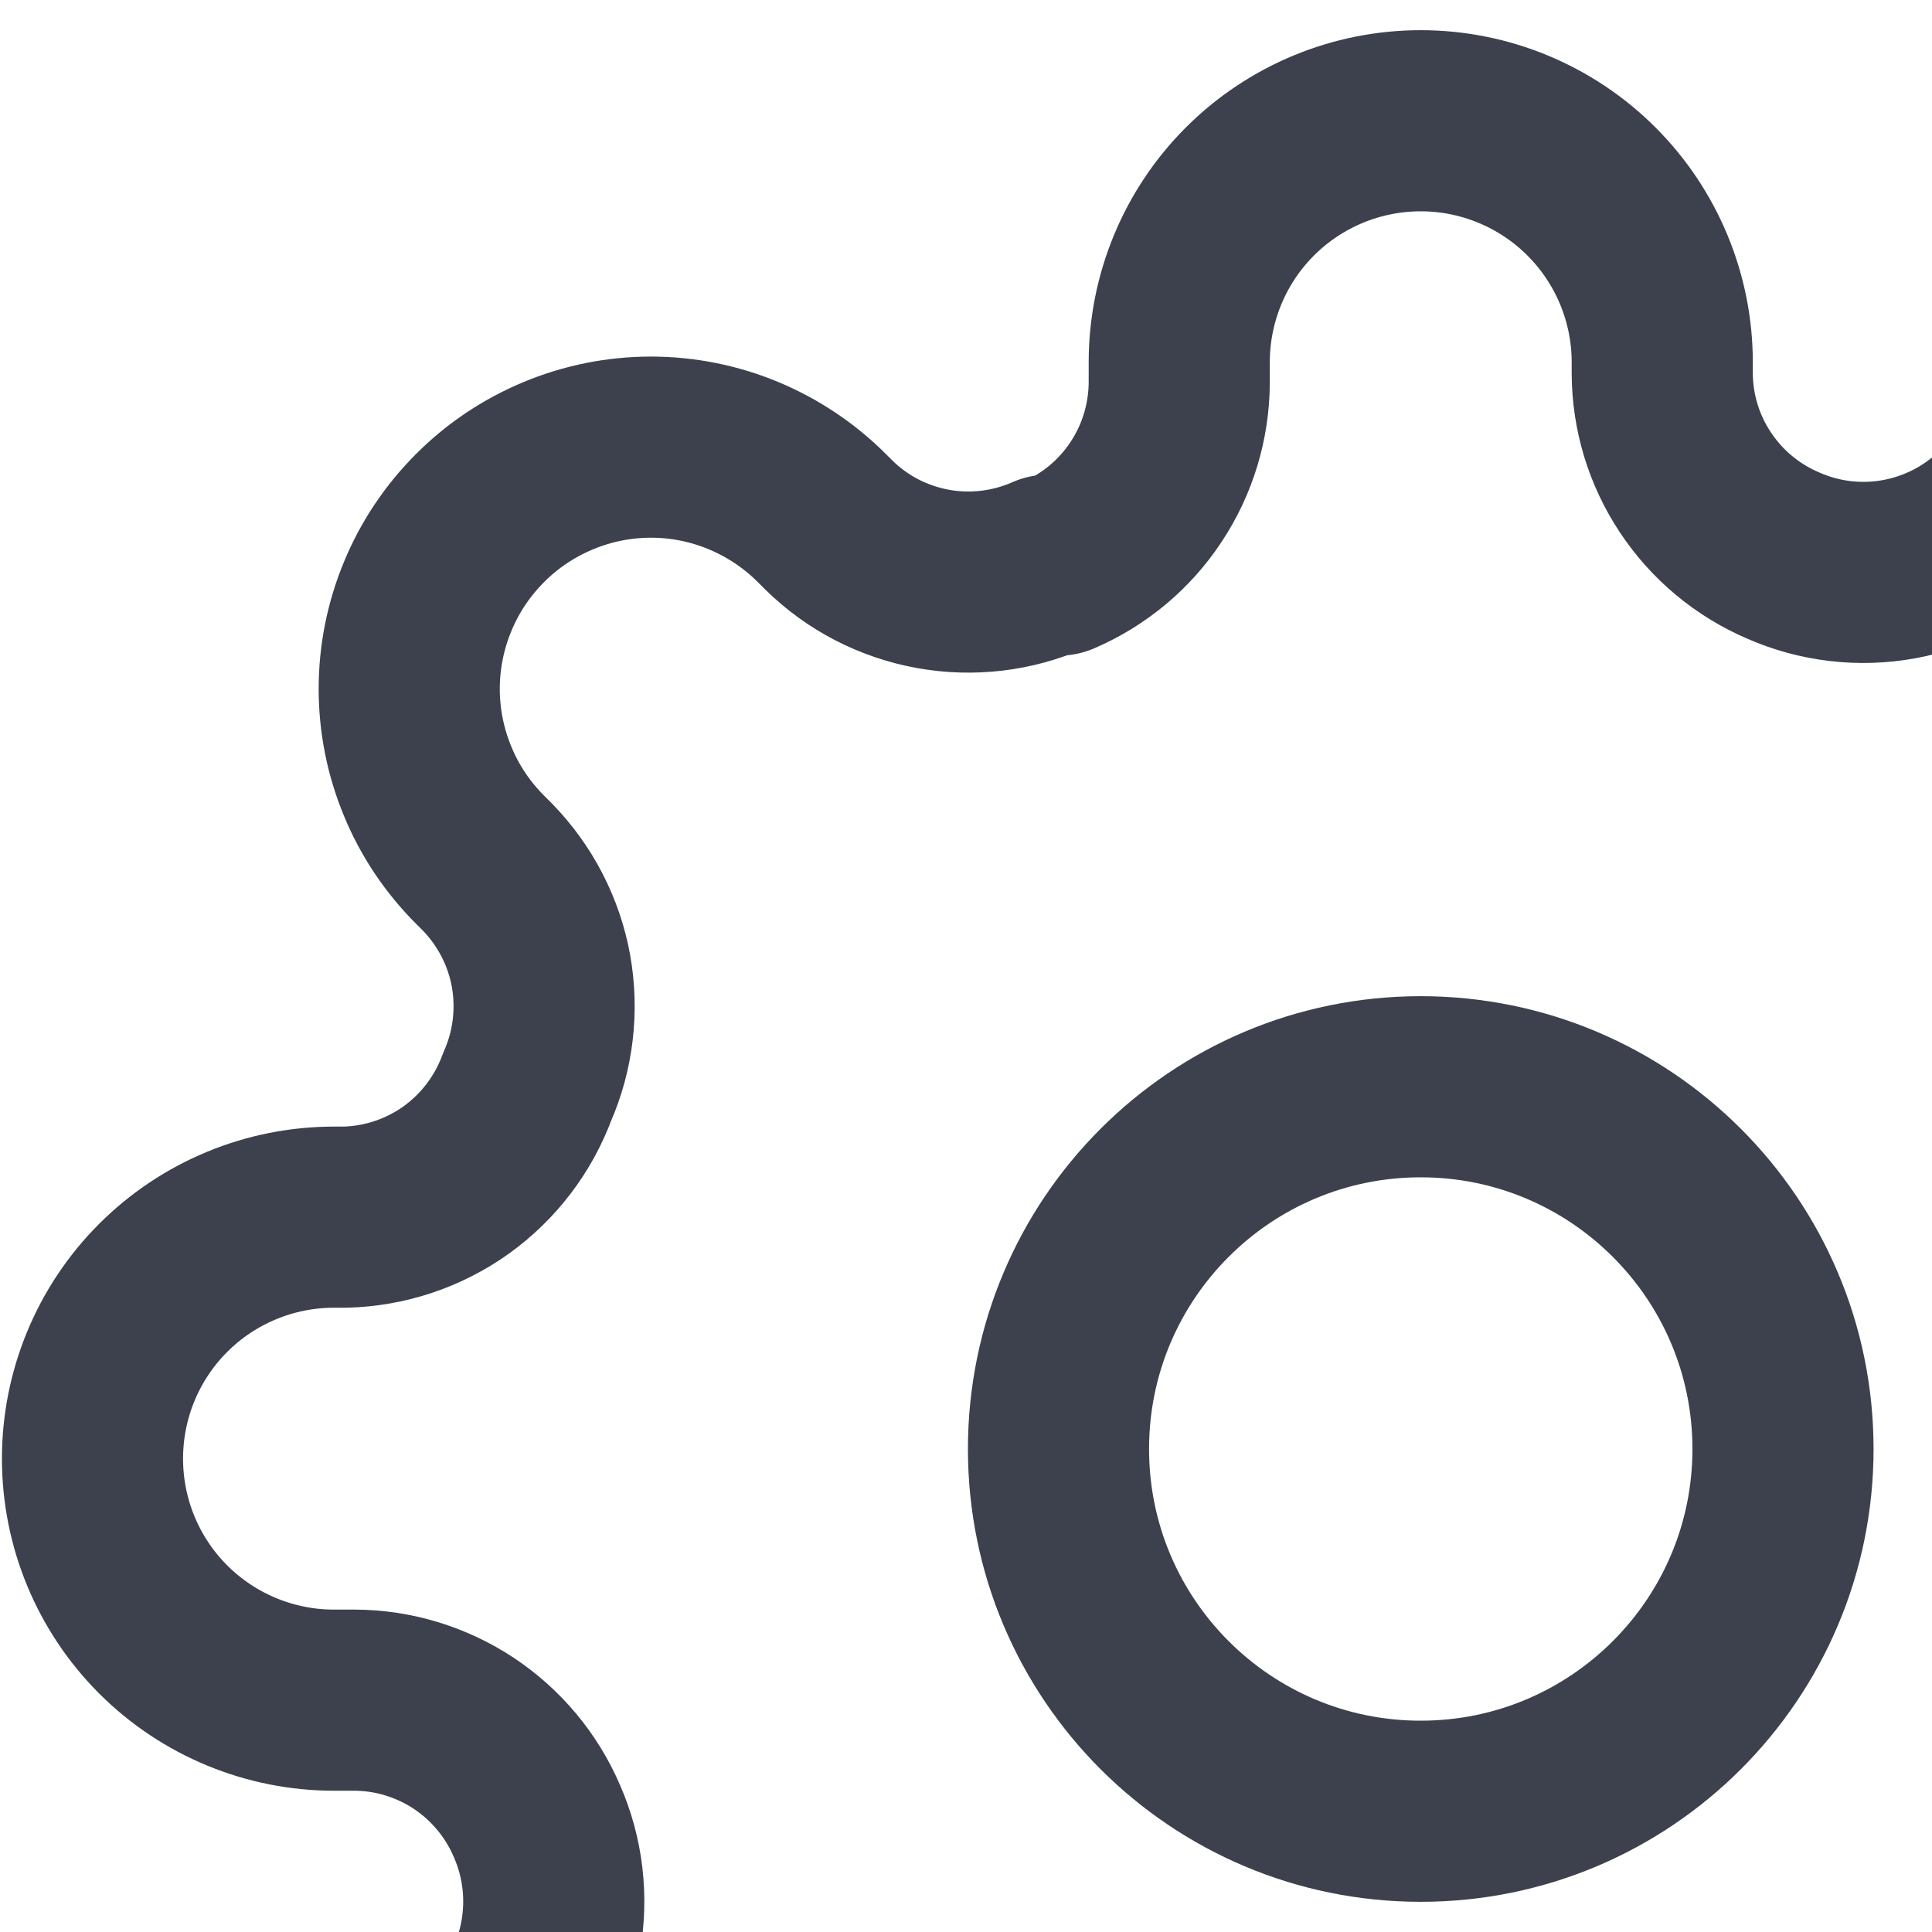 <svg width="16" height="16" viewBox="0 0 16 16" fill="none" xmlns="http://www.w3.org/2000/svg">
<path d="M11.766 15C13.422 15 14.766 13.657 14.766 12C14.766 10.343 13.422 9 11.766 9C10.109 9 8.766 10.343 8.766 12C8.766 13.657 10.109 15 11.766 15Z" stroke="#3D404D" stroke-width="1.5" stroke-linecap="round" stroke-linejoin="round"/>
<path d="M19.166 15C19.032 15.302 18.993 15.636 19.052 15.961C19.11 16.285 19.265 16.584 19.496 16.82L19.556 16.88C19.742 17.066 19.889 17.286 19.99 17.529C20.09 17.772 20.142 18.032 20.142 18.295C20.142 18.558 20.09 18.818 19.99 19.061C19.889 19.304 19.742 19.524 19.556 19.71C19.37 19.896 19.149 20.044 18.907 20.144C18.664 20.245 18.404 20.297 18.141 20.297C17.878 20.297 17.617 20.245 17.375 20.144C17.132 20.044 16.911 19.896 16.726 19.71L16.666 19.65C16.43 19.419 16.131 19.265 15.806 19.206C15.482 19.147 15.147 19.187 14.846 19.32C14.55 19.447 14.298 19.657 14.12 19.925C13.942 20.194 13.847 20.508 13.846 20.83V21C13.846 21.53 13.635 22.039 13.26 22.414C12.885 22.789 12.376 23 11.846 23C11.315 23 10.806 22.789 10.431 22.414C10.056 22.039 9.846 21.53 9.846 21V20.91C9.838 20.579 9.731 20.258 9.538 19.989C9.346 19.719 9.076 19.514 8.766 19.4C8.464 19.267 8.129 19.227 7.805 19.286C7.481 19.345 7.181 19.5 6.946 19.73L6.886 19.79C6.7 19.976 6.479 20.123 6.237 20.224C5.994 20.325 5.733 20.377 5.471 20.377C5.208 20.377 4.948 20.325 4.705 20.224C4.462 20.123 4.241 19.976 4.056 19.79C3.87 19.604 3.722 19.384 3.622 19.141C3.521 18.898 3.469 18.638 3.469 18.375C3.469 18.112 3.521 17.852 3.622 17.609C3.722 17.366 3.87 17.146 4.056 16.96L4.116 16.9C4.346 16.664 4.501 16.365 4.56 16.041C4.618 15.716 4.579 15.382 4.446 15.08C4.319 14.784 4.108 14.532 3.84 14.354C3.572 14.177 3.257 14.081 2.936 14.08H2.766C2.235 14.08 1.726 13.869 1.351 13.494C0.976 13.119 0.766 12.61 0.766 12.08C0.766 11.55 0.976 11.041 1.351 10.666C1.726 10.291 2.235 10.08 2.766 10.08H2.856C3.187 10.072 3.508 9.965 3.777 9.773C4.046 9.58 4.251 9.311 4.366 9C4.499 8.698 4.538 8.364 4.48 8.039C4.421 7.715 4.266 7.416 4.036 7.18L3.976 7.12C3.79 6.934 3.642 6.714 3.542 6.471C3.441 6.228 3.389 5.968 3.389 5.705C3.389 5.442 3.441 5.182 3.542 4.939C3.642 4.696 3.79 4.476 3.976 4.29C4.161 4.104 4.382 3.957 4.625 3.856C4.868 3.755 5.128 3.703 5.391 3.703C5.653 3.703 5.914 3.755 6.157 3.856C6.399 3.957 6.62 4.104 6.806 4.29L6.866 4.35C7.101 4.581 7.401 4.735 7.725 4.794C8.049 4.853 8.384 4.813 8.686 4.68H8.766C9.061 4.553 9.314 4.343 9.491 4.074C9.669 3.806 9.764 3.492 9.766 3.17V3C9.766 2.47 9.976 1.961 10.351 1.586C10.726 1.211 11.235 1 11.766 1C12.296 1 12.805 1.211 13.18 1.586C13.555 1.961 13.766 2.47 13.766 3V3.09C13.767 3.412 13.862 3.726 14.04 3.994C14.218 4.263 14.47 4.473 14.766 4.6C15.067 4.733 15.402 4.773 15.726 4.714C16.051 4.655 16.35 4.501 16.586 4.27L16.646 4.21C16.831 4.024 17.052 3.877 17.295 3.776C17.538 3.675 17.798 3.623 18.061 3.623C18.323 3.623 18.584 3.675 18.826 3.776C19.069 3.877 19.29 4.024 19.476 4.21C19.662 4.396 19.809 4.616 19.91 4.859C20.01 5.102 20.062 5.362 20.062 5.625C20.062 5.888 20.01 6.148 19.91 6.391C19.809 6.634 19.662 6.854 19.476 7.04L19.416 7.1C19.185 7.336 19.03 7.635 18.972 7.959C18.913 8.284 18.953 8.618 19.086 8.92V9C19.212 9.296 19.423 9.548 19.691 9.726C19.959 9.903 20.274 9.999 20.596 10H20.766C21.296 10 21.805 10.211 22.18 10.586C22.555 10.961 22.766 11.47 22.766 12C22.766 12.53 22.555 13.039 22.18 13.414C21.805 13.789 21.296 14 20.766 14H20.676C20.354 14.001 20.04 14.097 19.771 14.274C19.503 14.452 19.292 14.704 19.166 15Z" stroke="#3D404D" stroke-width="1.5" stroke-linecap="round" stroke-linejoin="round"/>
</svg>
